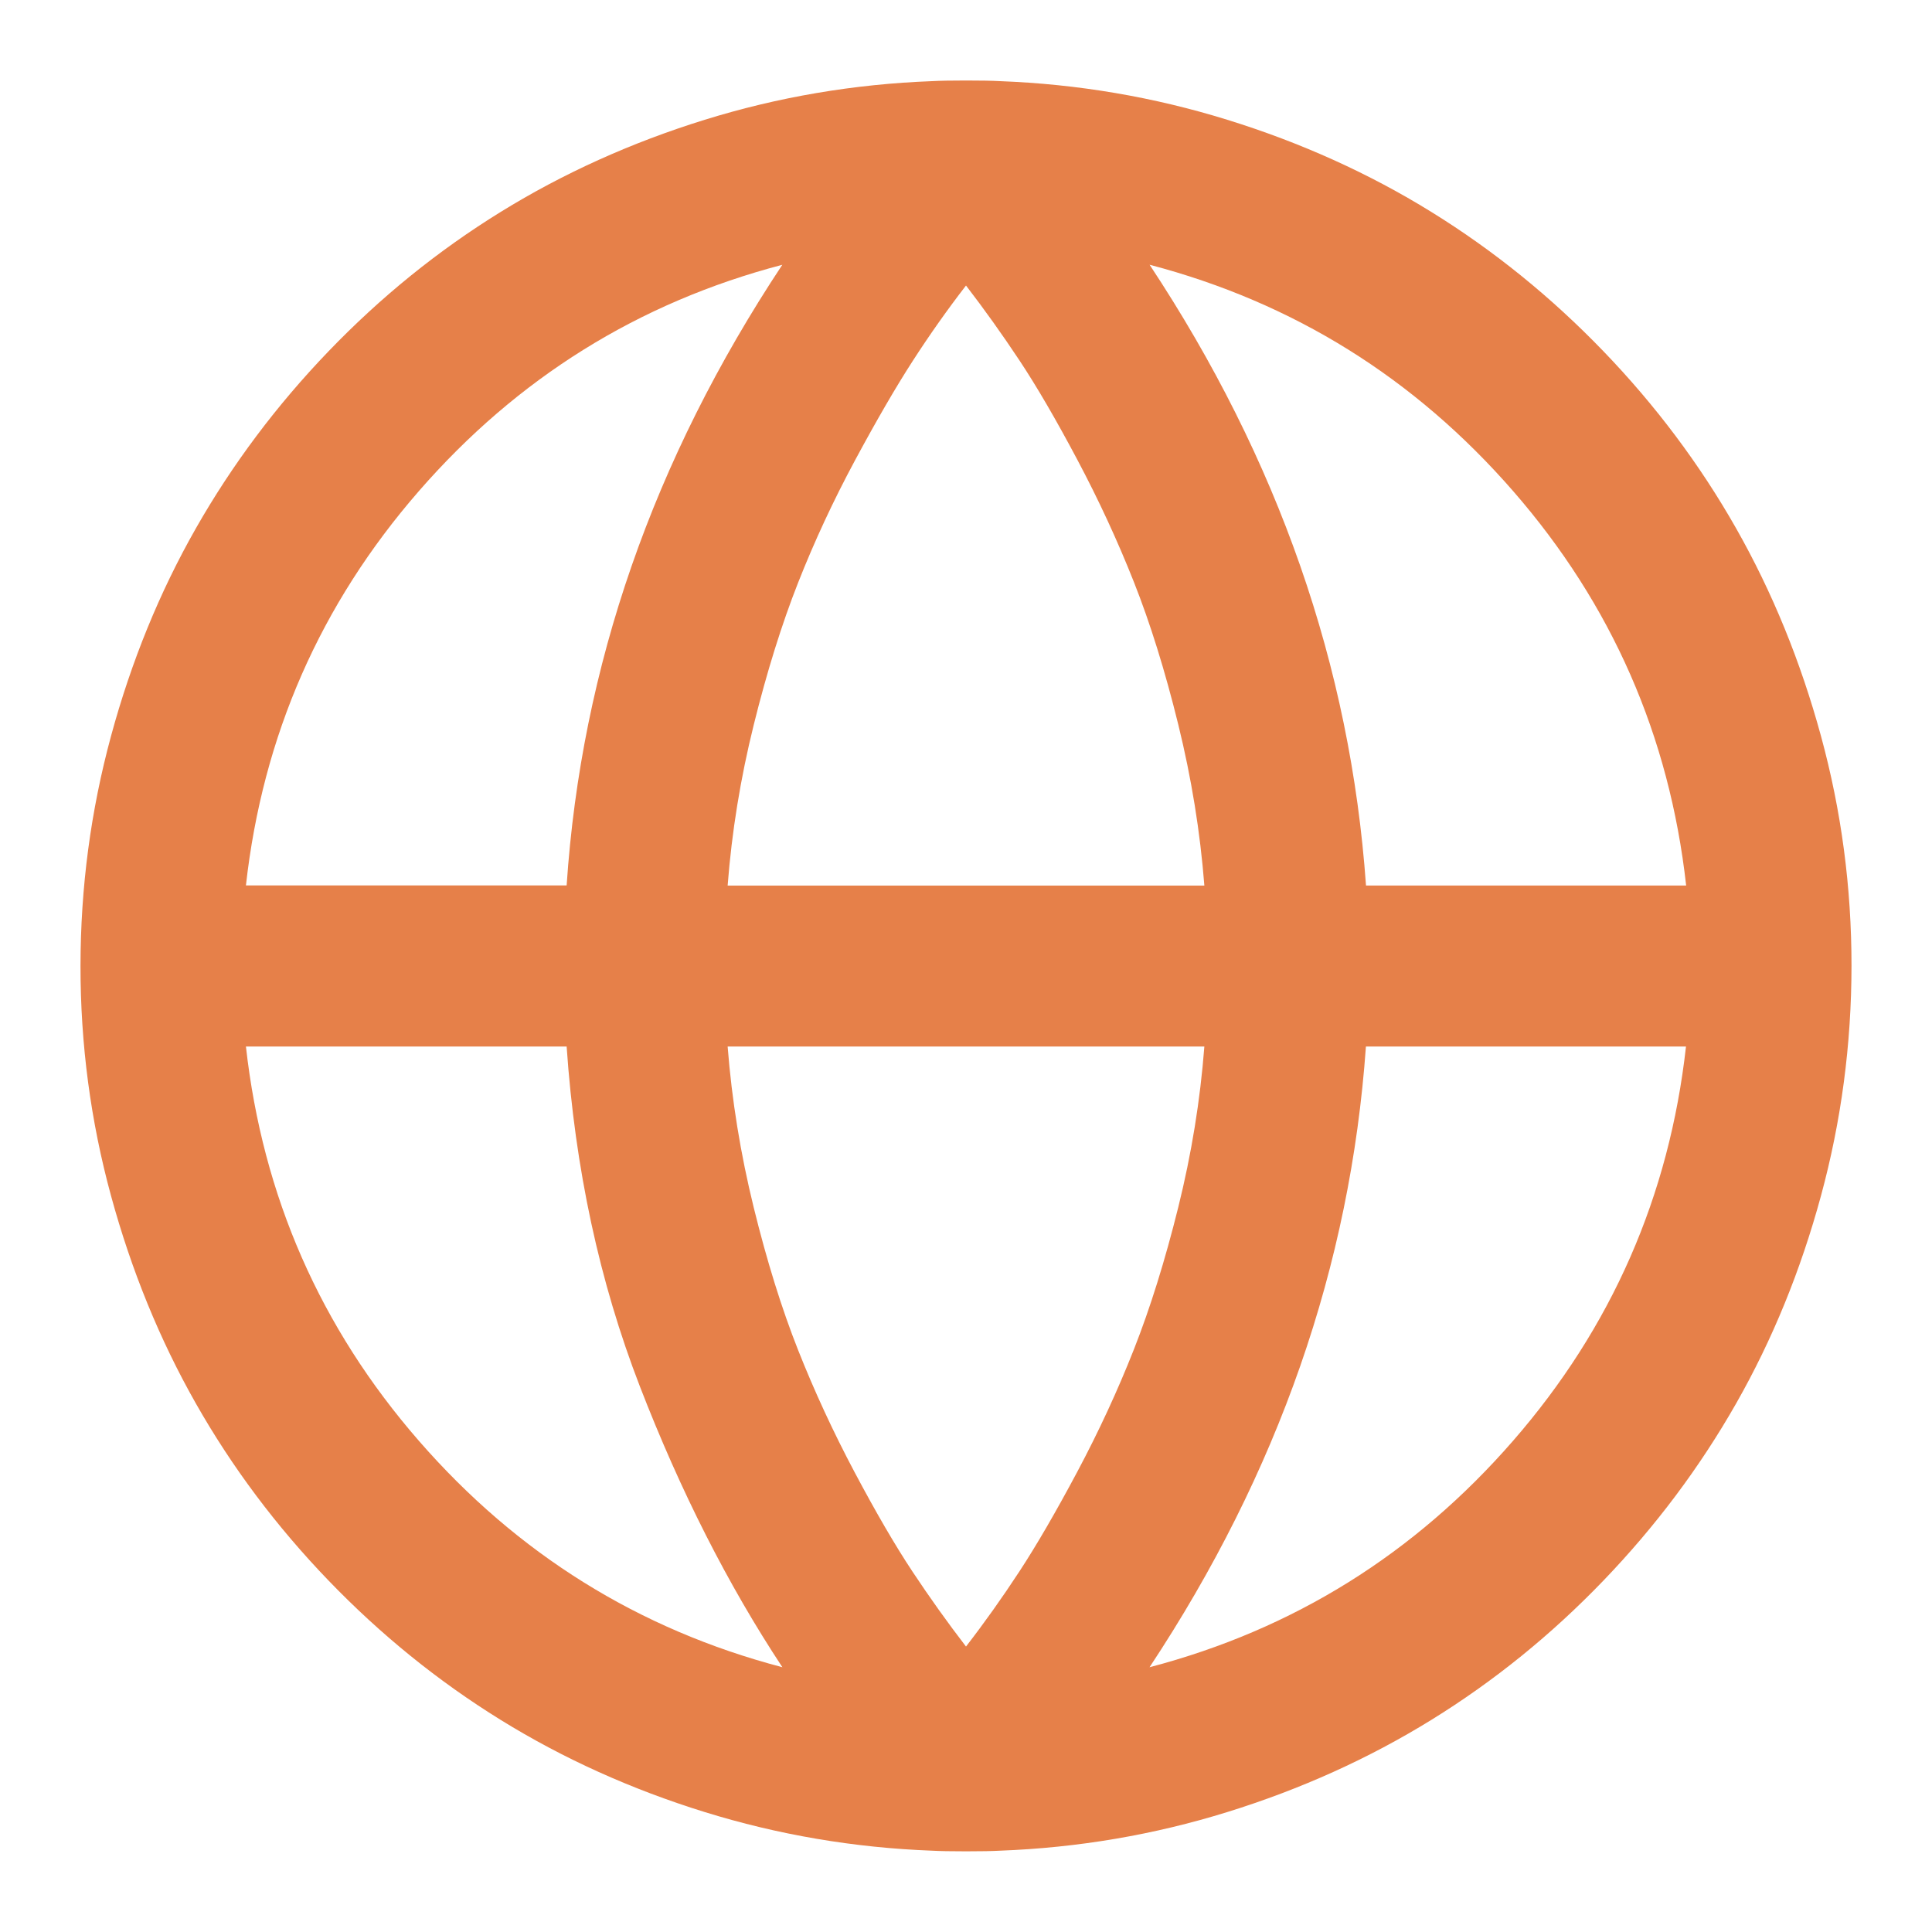<?xml version="1.0" encoding="utf-8"?>
<!-- Generated by IcoMoon.io -->
<!DOCTYPE svg PUBLIC "-//W3C//DTD SVG 1.1//EN" "http://www.w3.org/Graphics/SVG/1.1/DTD/svg11.dtd">
<svg version="1.1" xmlns="http://www.w3.org/2000/svg" xmlns:xlink="http://www.w3.org/1999/xlink" width="24" height="24" viewBox="0 0 24 24">
<path fill="#e68049" d="M12 1q0.281 0 0.422 0.008 1.453 0.055 2.824 0.48t2.535 1.145 2.137 1.73 1.648 2.199 1.055 2.582 0.379 2.855-0.379 2.855-1.055 2.582-1.648 2.199-2.137 1.73-2.535 1.145-2.824 0.48q-0.141 0.008-0.422 0.008t-0.422-0.008q-1.453-0.055-2.824-0.48t-2.535-1.145-2.137-1.73-1.648-2.199-1.055-2.582-0.379-2.855 0.379-2.855 1.055-2.582 1.648-2.199 2.137-1.73 2.535-1.145 2.824-0.48q0.141-0.008 0.422-0.008zM7.039 13h-3.984q0.312 2.789 2.148 4.898t4.516 2.813q-1.016-1.539-1.77-3.488t-0.91-4.223zM14.961 13h-5.922q0.078 1 0.324 2t0.551 1.77 0.703 1.52 0.719 1.234 0.664 0.93q0.344-0.445 0.664-0.934t0.719-1.238 0.703-1.52 0.551-1.766 0.324-1.996zM9.719 3.289q-2.68 0.703-4.516 2.812t-2.148 4.898h3.984q0.273-4.078 2.68-7.711zM20.945 13h-3.977q-0.289 4.086-2.688 7.711 2.68-0.703 4.516-2.813t2.148-4.898zM12 3.547q-0.344 0.445-0.66 0.934t-0.719 1.238-0.707 1.52-0.551 1.766-0.324 1.996h5.922q-0.078-1-0.324-2t-0.551-1.77-0.703-1.52-0.719-1.234-0.664-0.93zM14.281 3.289q2.398 3.625 2.688 7.711h3.977q-0.312-2.789-2.148-4.898t-4.516-2.813z"></path>
</svg>
